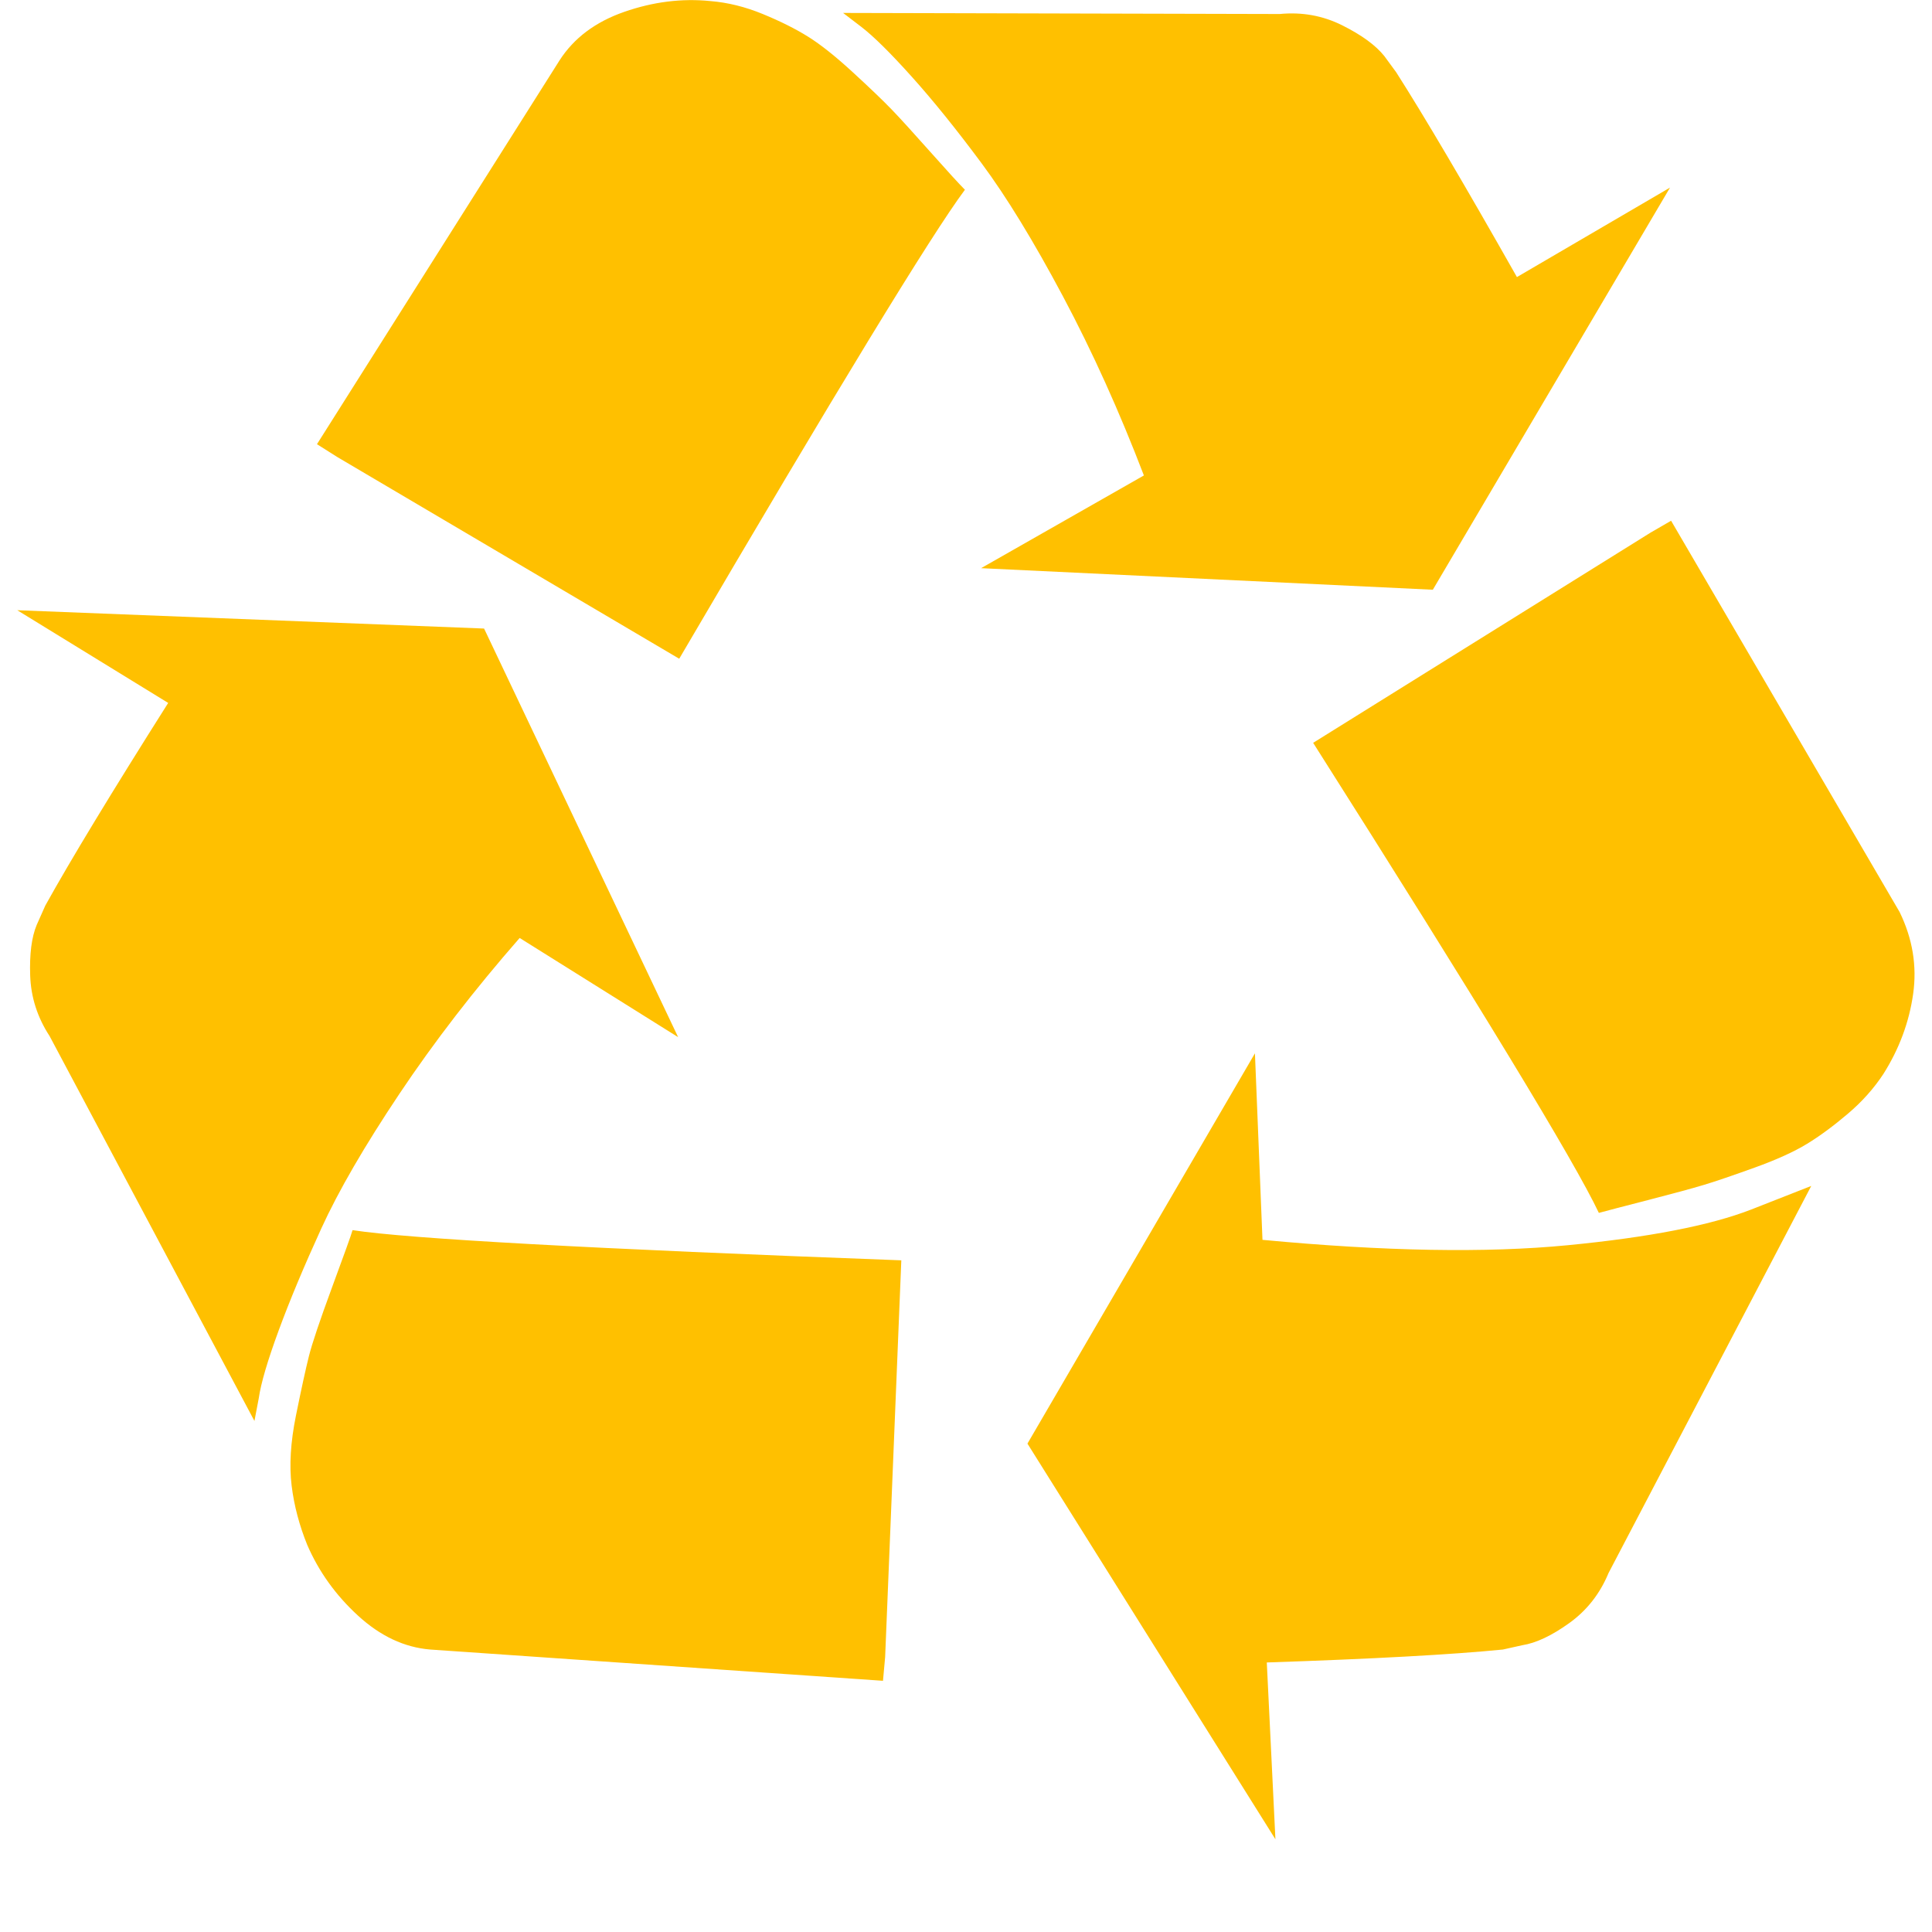 <?xml version="1.0" encoding="utf-8"?>
<!-- Generator: Adobe Illustrator 21.1.0, SVG Export Plug-In . SVG Version: 6.00 Build 0)  -->
<svg version="1.1" id="Layer_1" xmlns="http://www.w3.org/2000/svg" xmlns:xlink="http://www.w3.org/1999/xlink" x="0px" y="0px"
	 viewBox="0 0 1792 1792" style="enable-background:new 0 0 1792 1792;" xml:space="preserve">
<style type="text/css">
	.st0{fill:#FFC000;}
</style>
<path class="st0" d="M836,1169l-15,368l-2,22l-420-29c-24-2-46.3-12.5-67-31.5s-36.3-40.8-47-65.5c-7.3-18-12.2-36.3-14.5-55
	s-1-40.3,4-65s9-43,12-55s10.2-33.3,21.5-64s17.7-48.3,19-53C379,1149,548.7,1158.3,836,1169z M449,583l180,379l-147-92
	c-42,48-79.2,96.2-111.5,144.5c-32.3,48.3-56.5,90-72.5,125s-29.2,66.5-39.5,94.5c-10.3,28-16.5,49-18.5,63l-4,21L46,961
	c-11.3-17.3-17.3-36-18-56s1.3-35.7,6-47l8-18c23.3-42,61.3-104.7,114-188L16,566L449,583z M1680,1100l-188,359
	c-8,19.3-20.2,34.8-36.5,46.5s-30.8,18.5-43.5,20.5l-18,4c-47.3,4.7-120.3,8.7-219,12l8,164l-230-367l211-362l7,173
	c113.3,10.7,207.7,12.3,283,5s132-18.3,170-33L1680,1100z M895,176c-31.3,42-119.7,187-265,435L313,424l-19-12L519,56
	c13.3-20.7,33.3-35.7,60-45s53.3-12.7,80-10c16,1.3,32.2,5.3,48.5,12s30.3,13.7,42,21S775,52.3,791,67s28,26.2,36,34.5
	s20,21.5,36,39.5S889.7,170.7,895,176z M1550,483l212,363c12,24.7,16.2,50,12.5,76s-12.8,50.7-27.5,74c-8.7,13.3-19.7,25.7-33,37
	c-13.3,11.3-26,20.7-38,28s-28.2,14.7-48.5,22s-36,12.7-47,16s-28.2,8-51.5,14s-38.7,10-46,12c-22.7-48-111-193.3-265-436l313-195
	L1550,483z M1407,257l142-83l-220,373l-419-20l151-86c-22.7-59.3-47.7-114.7-75-166s-52.5-92.5-75.5-123.5S866,93.8,846,71.5
	S810.3,33.7,799,25l-17-13l405,1c20.7-2,40,1.5,58,10.5s31,18.5,39,28.5l11,15C1321,107.7,1358.3,171,1407,257z"/>
</svg>
